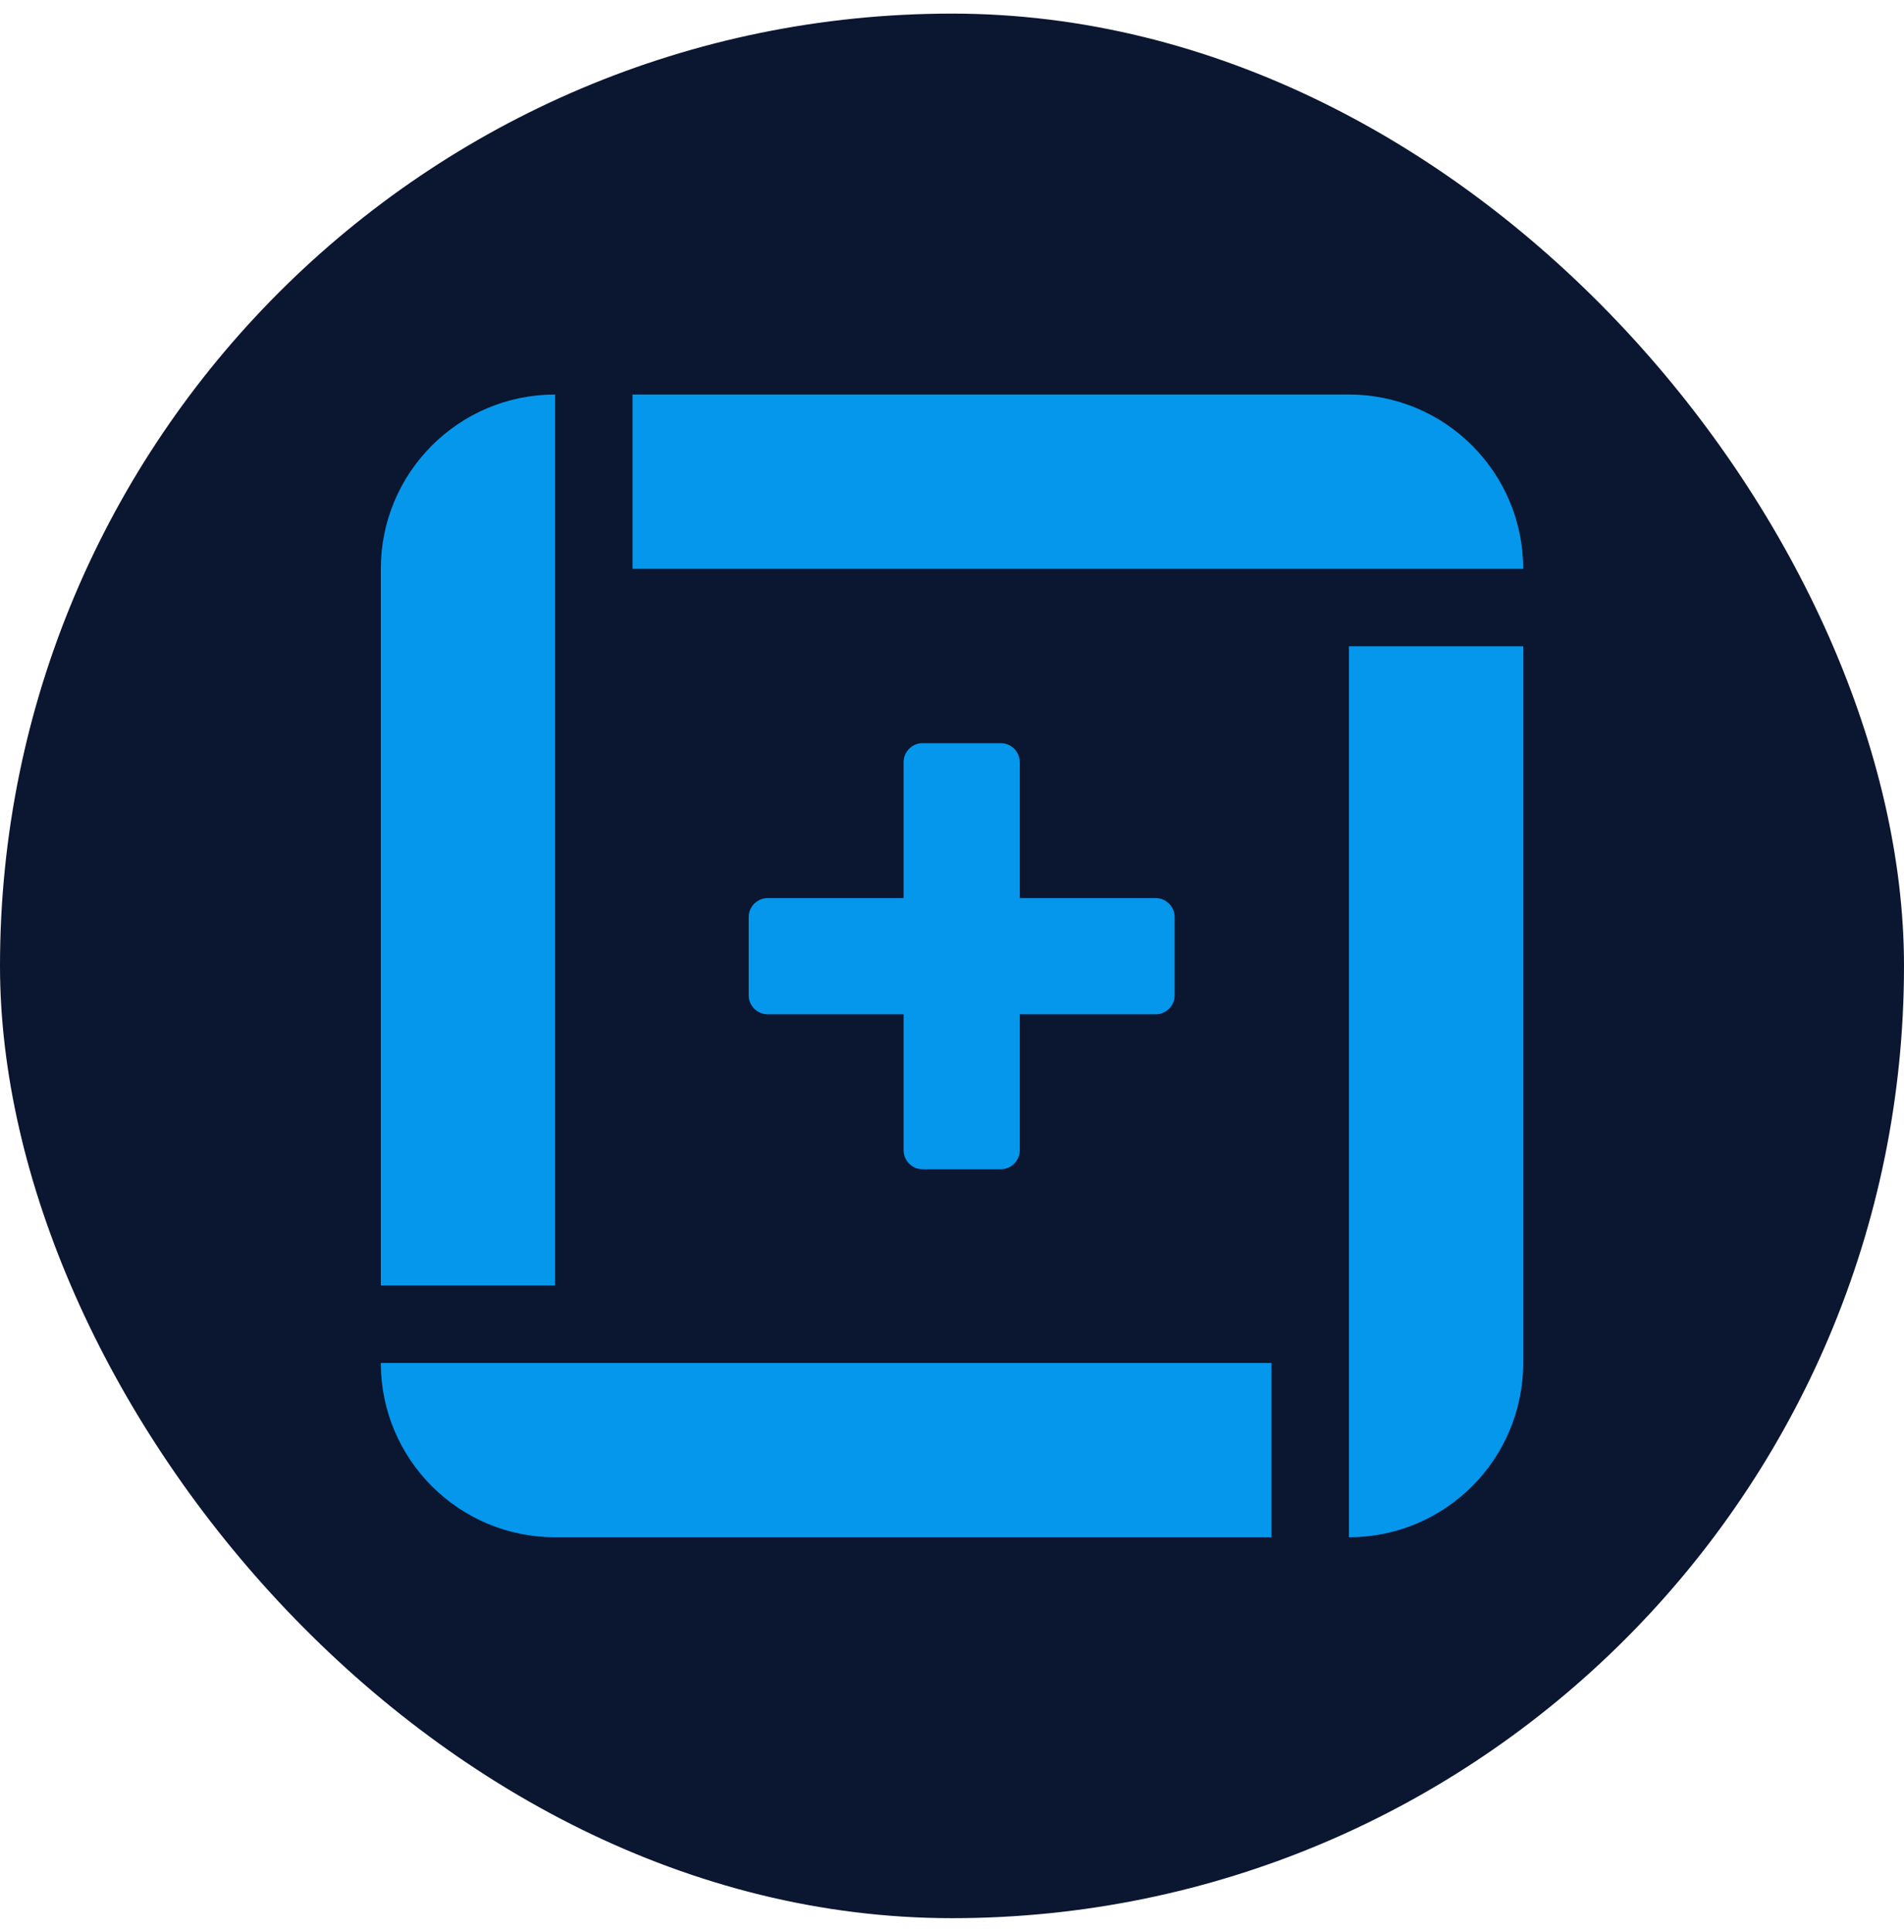 <svg width="70" height="71" viewBox="0 0 70 71" fill="none" xmlns="http://www.w3.org/2000/svg">
<rect y="0.5" width="70" height="70" rx="35" fill="#0B1630"/>
<path fill-rule="evenodd" clip-rule="evenodd" d="M49.593 20.907H23.254V14.5H49.593C53.132 14.5 56 17.368 56 20.907L49.593 20.907V20.907H49.593ZM49.593 23.042H49.593V50.093H49.593V56.5H49.593V56.5C53.132 56.5 56 53.632 56 50.093V23.754H49.593V23.042ZM20.407 50.093H46.746V56.5H47.458V56.5H20.407C16.868 56.5 14 53.632 14 50.093H20.407ZM20.407 14.5V20.907V47.246H14V20.907C14 17.368 16.868 14.5 20.407 14.5Z" fill="#0497EC"/>
<path fill-rule="evenodd" clip-rule="evenodd" d="M33.92 27.314C33.534 27.314 33.22 27.627 33.22 28.014V33.008H28.225C27.839 33.008 27.525 33.322 27.525 33.708V36.58C27.525 36.966 27.839 37.28 28.225 37.28H33.22V42.275C33.22 42.661 33.534 42.974 33.92 42.974H36.792C37.178 42.974 37.492 42.661 37.492 42.275V37.28H42.486C42.873 37.28 43.186 36.966 43.186 36.58V33.708C43.186 33.322 42.873 33.008 42.486 33.008H37.492V28.014C37.492 27.627 37.178 27.314 36.792 27.314H33.92Z" fill="#0497EC"/>
</svg>
